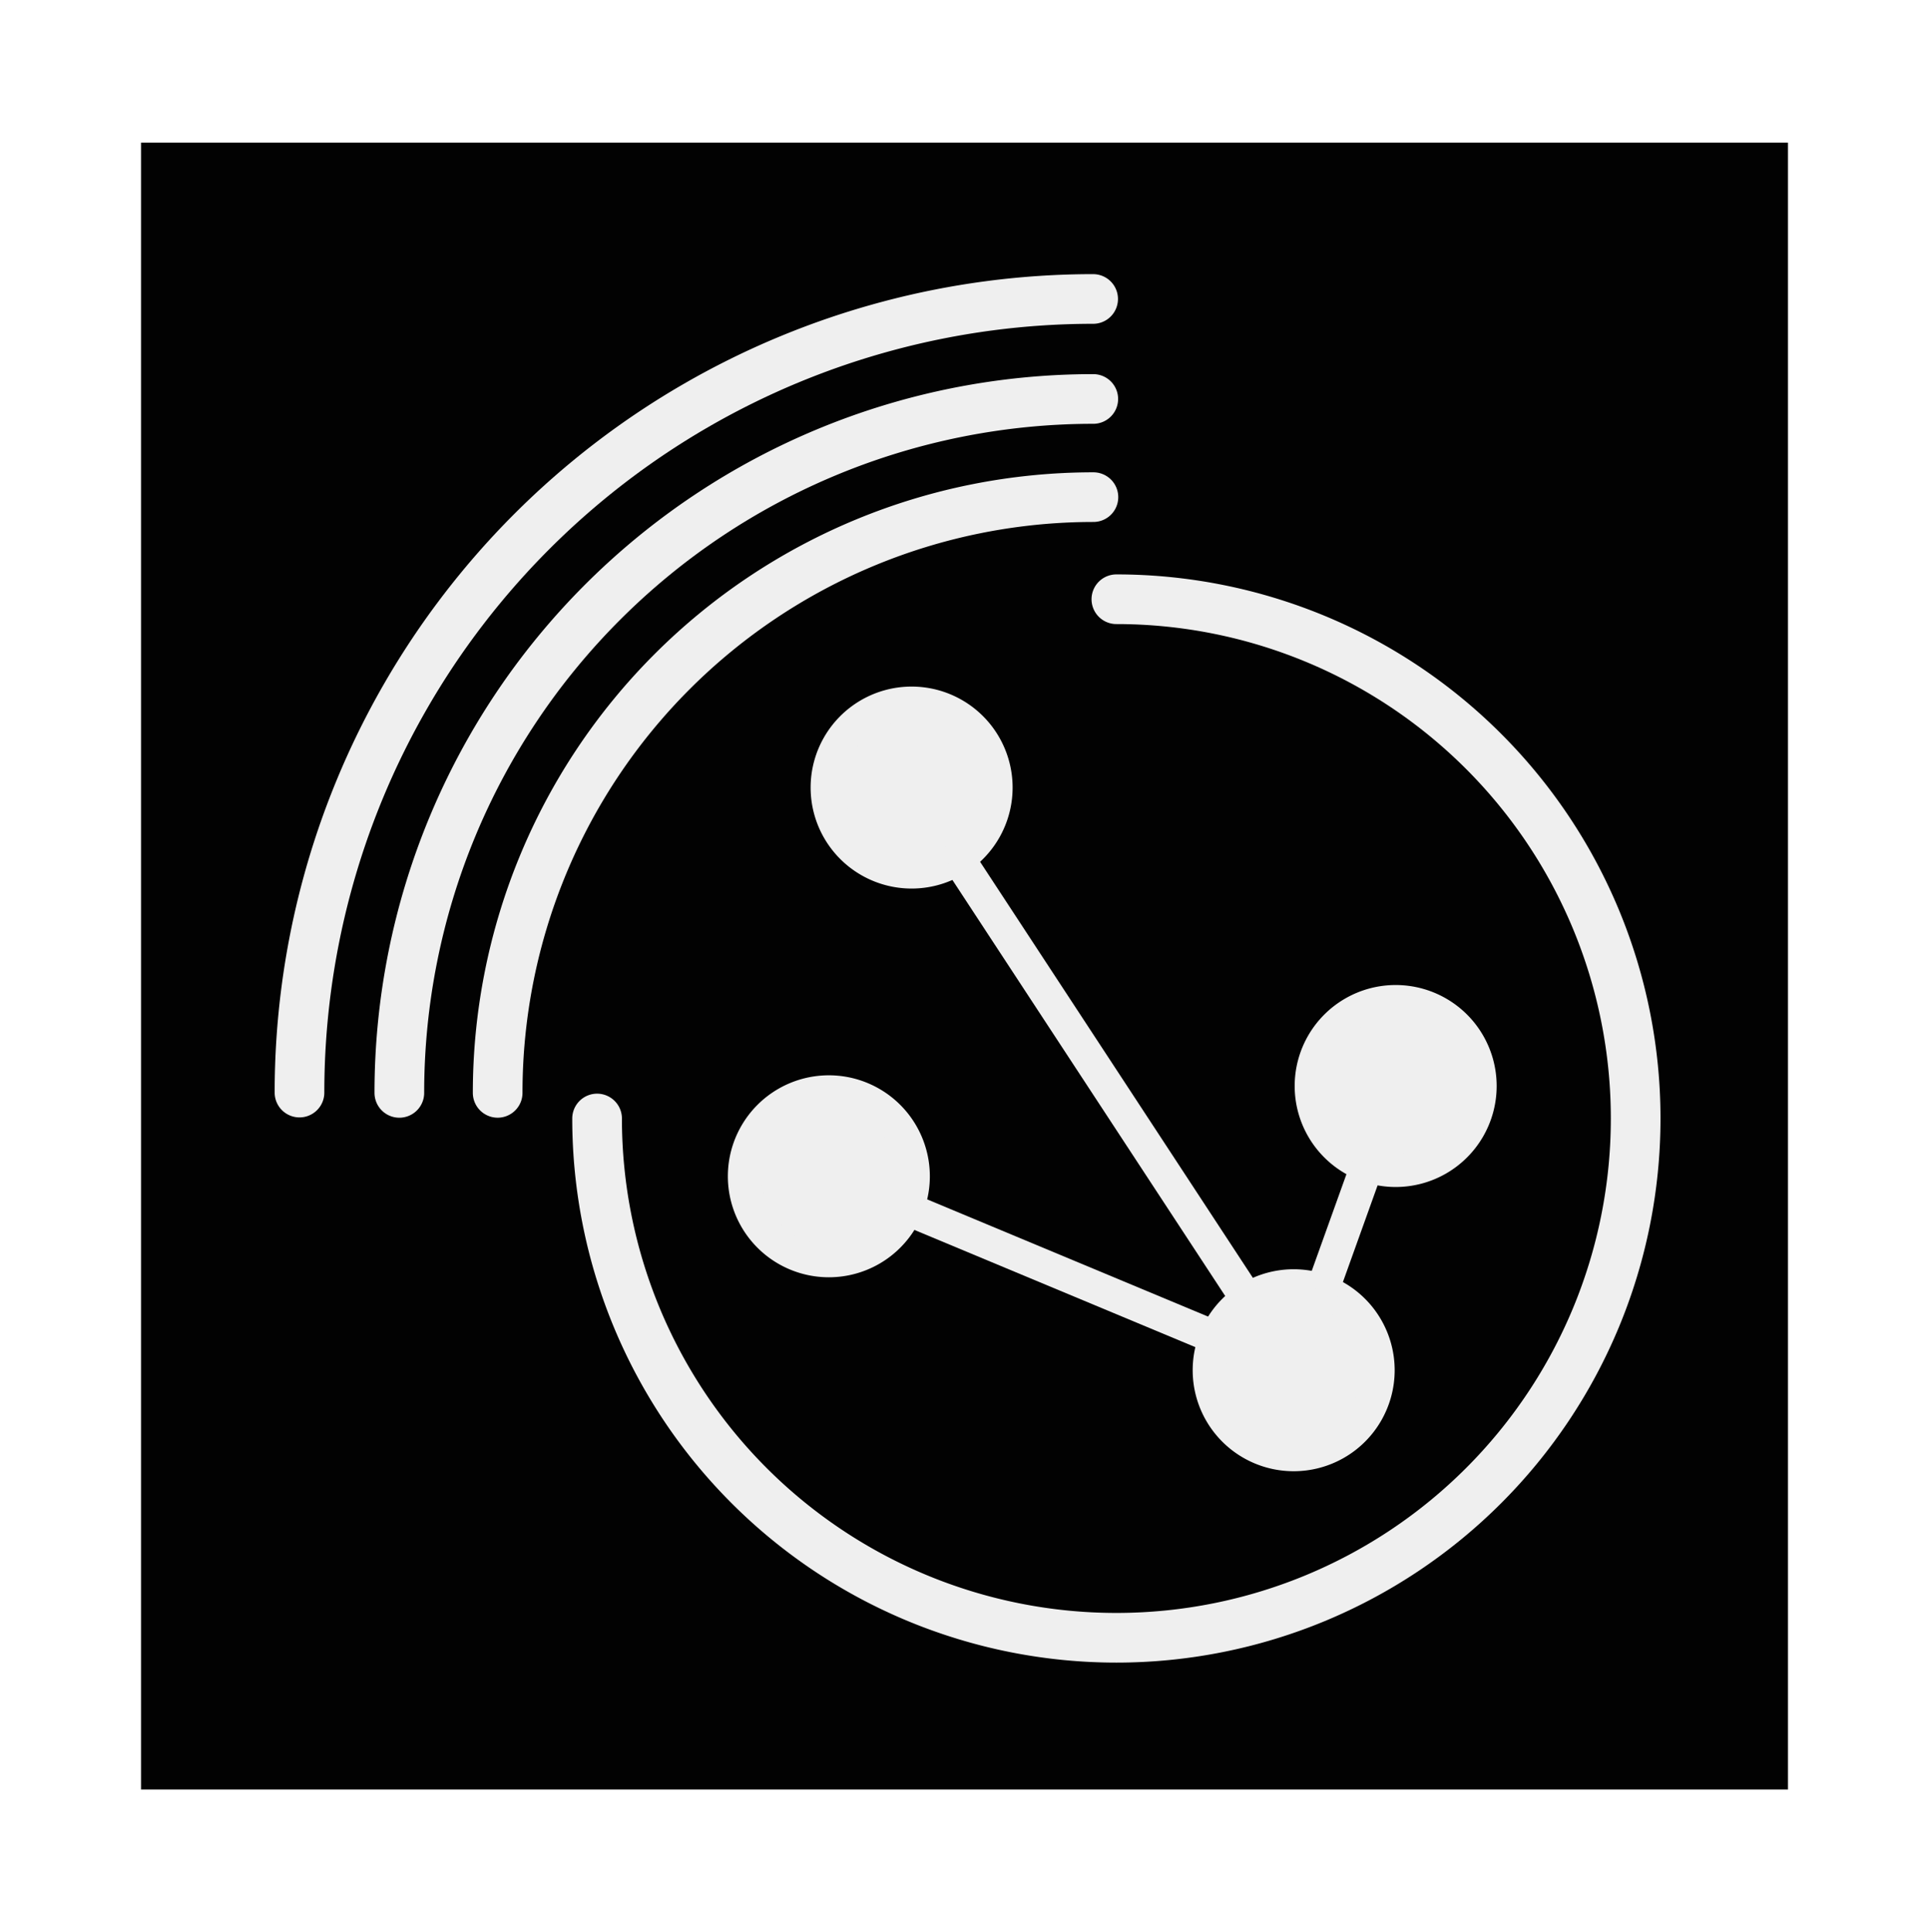 <?xml version="1.0" encoding="UTF-8" standalone="no"?>
<!-- Created with Inkscape (http://www.inkscape.org/) -->

<svg
   xmlns:dc="http://purl.org/dc/elements/1.1/"
   xmlns:cc="http://creativecommons.org/ns#"
   xmlns:rdf="http://www.w3.org/1999/02/22-rdf-syntax-ns#"
   xmlns:svg="http://www.w3.org/2000/svg"
   xmlns="http://www.w3.org/2000/svg"
   xmlns:sodipodi="http://sodipodi.sourceforge.net/DTD/sodipodi-0.dtd"
   xmlns:inkscape="http://www.inkscape.org/namespaces/inkscape"
   version="1.1"
   width="468.494"
   height="469.279"
   id="svg4288"
   inkscape:version="0.48.3.1 r9886"
   sodipodi:docname="favicon.svg"
   inkscape:export-filename="/media/data/www/GSWeb/static/img/gs-logo-white-tiny.png"
   inkscape:export-xdpi="7.67134"
   inkscape:export-ydpi="7.67134">
  <sodipodi:namedview
     pagecolor="#ffffff"
     bordercolor="#666666"
     borderopacity="1"
     objecttolerance="10"
     gridtolerance="10"
     guidetolerance="10"
     inkscape:pageopacity="0"
     inkscape:pageshadow="2"
     inkscape:window-width="1005"
     inkscape:window-height="629"
     id="namedview4385"
     showgrid="false"
     inkscape:zoom="0.52726165"
     inkscape:cx="153.14838"
     inkscape:cy="182.47182"
     inkscape:window-x="336"
     inkscape:window-y="94"
     inkscape:window-maximized="0"
     inkscape:current-layer="layer1-40"
     fit-margin-top="0"
     fit-margin-left="0"
     fit-margin-right="0"
     fit-margin-bottom="0">
    <inkscape:grid
       type="xygrid"
       id="grid3127" />
  </sodipodi:namedview>
  <defs
     id="defs4290">
    <filter
       id="filter3809"
       style="color-interpolation-filters:sRGB;"
       inkscape:label="Drop Shadow">
      <feFlood
         id="feFlood3811"
         flood-opacity="0.5"
         flood-color="rgb(0,0,0)"
         result="flood" />
      <feComposite
         id="feComposite3813"
         in2="SourceGraphic"
         in="flood"
         operator="in"
         result="composite1" />
      <feGaussianBlur
         id="feGaussianBlur3815"
         in="composite"
         stdDeviation="2"
         result="blur" />
      <feOffset
         id="feOffset3817"
         dx="1"
         dy="1"
         result="offset" />
      <feComposite
         id="feComposite3819"
         in2="offset"
         in="SourceGraphic"
         operator="over"
         result="composite2" />
    </filter>
  </defs>
  <g
     inkscape:groupmode="layer"
     id="layer2"
     inkscape:label="Calque"
     transform="translate(7.504,7.519)"
     style="display:none">
    <g
       style="stroke:#ededed;stroke-width:65;stroke-miterlimit:4;stroke-opacity:1;stroke-dasharray:none;display:inline"
       transform="translate(-54.593,-475.129)"
       id="layer1-40-1">
      <g
         transform="translate(59.172,38.04)"
         id="g3677-5"
         style="stroke:#ededed;stroke-width:65;stroke-miterlimit:4;stroke-opacity:1;stroke-dasharray:none">
        <g
           transform="translate(-169.706,-40.406)"
           id="g3604-6"
           style="stroke:#ededed;stroke-width:65;stroke-miterlimit:4;stroke-opacity:1;stroke-dasharray:none">
          <path
             d="M 245.467,438.523 A 166.17,166.17 0 0 1 411.637,272.353"
             transform="matrix(1.083,0,0,1.083,-15.867,267.374)"
             id="path2822-5"
             style="fill:none;stroke:#ededed;stroke-width:60.011;stroke-linecap:round;stroke-linejoin:miter;stroke-miterlimit:4;stroke-opacity:1;stroke-dasharray:none;stroke-dashoffset:0"
             inkscape:connector-curvature="0" />
          <path
             d="M 133.34,414.28 A 164.15,164.15 0 0 1 297.49,250.13"
             transform="matrix(1.277,0,0,1.277,49.996,213.262)"
             id="path3598-8"
             style="fill:none;stroke:#ededed;stroke-width:50.916;stroke-linecap:round;stroke-linejoin:miter;stroke-miterlimit:4;stroke-opacity:1;stroke-dasharray:none;stroke-dashoffset:0"
             inkscape:connector-curvature="0" />
          <path
             d="M 159.604,414.28 A 204.556,204.556 0 0 1 364.16,209.724"
             transform="matrix(1.172,0,0,1.172,3.055,256.674)"
             id="path3600-9"
             style="fill:none;stroke:#ededed;stroke-width:55.457;stroke-linecap:round;stroke-linejoin:miter;stroke-miterlimit:4;stroke-opacity:1;stroke-dasharray:none;stroke-dashoffset:0"
             inkscape:connector-curvature="0" />
          <path
             d="m 470.731,352.155 a 119.198,119.198 0 1 1 -119.198,119.198"
             transform="matrix(1.316,0,0,1.316,-182.611,129.74)"
             id="path3602-3"
             style="fill:none;stroke:#ededed;stroke-width:49.399;stroke-linecap:round;stroke-linejoin:miter;stroke-miterlimit:4;stroke-opacity:1;stroke-dasharray:none;stroke-dashoffset:0"
             inkscape:connector-curvature="0" />
        </g>
        <g
           id="g3668-3"
           style="stroke:#ededed;stroke-width:65;stroke-miterlimit:4;stroke-opacity:1;stroke-dasharray:none">
          <path
             d="m 265.67,373.116 a 25.506,25.506 0 1 1 -51.013,0 25.506,25.506 0 1 1 51.013,0 z"
             transform="translate(-34.85,236.547)"
             id="path3618-46"
             style="fill:#89a9e3;fill-opacity:1;stroke:#ededed;stroke-width:65;stroke-linecap:round;stroke-linejoin:miter;stroke-miterlimit:4;stroke-opacity:1;stroke-dasharray:none;stroke-dashoffset:0"
             inkscape:connector-curvature="0" />
          <path
             d="m 265.67,373.116 a 25.506,25.506 0 1 1 -51.013,0 25.506,25.506 0 1 1 51.013,0 z"
             transform="translate(111.369,326.703)"
             id="path3618-6-4"
             style="fill:#89a9e3;fill-opacity:1;stroke:#ededed;stroke-width:65;stroke-linecap:round;stroke-linejoin:miter;stroke-miterlimit:4;stroke-opacity:1;stroke-dasharray:none;stroke-dashoffset:0"
             inkscape:connector-curvature="0" />
          <path
             d="m 265.67,373.116 a 25.506,25.506 0 1 1 -51.013,0 25.506,25.506 0 1 1 51.013,0 z"
             transform="translate(80.56,412.566)"
             id="path3618-0-5"
             style="fill:#89a9e3;fill-opacity:1;stroke:#ededed;stroke-width:65;stroke-linecap:round;stroke-linejoin:miter;stroke-miterlimit:4;stroke-opacity:1;stroke-dasharray:none;stroke-dashoffset:0"
             inkscape:connector-curvature="0" />
          <path
             d="m 265.67,373.116 a 25.506,25.506 0 1 1 -51.013,0 25.506,25.506 0 1 1 51.013,0 z"
             transform="translate(-59.852,353.977)"
             id="path3618-4-5"
             style="fill:#89a9e3;fill-opacity:1;stroke:#ededed;stroke-width:65;stroke-linecap:round;stroke-linejoin:miter;stroke-miterlimit:4;stroke-opacity:1;stroke-dasharray:none;stroke-dashoffset:0"
             inkscape:connector-curvature="0" />
          <path
             d="M 306.736,456.082 219.301,322.728"
             transform="translate(0,308.268)"
             id="path3662-6"
             style="fill:none;stroke:#ededed;stroke-width:65;stroke-linecap:butt;stroke-linejoin:miter;stroke-miterlimit:4;stroke-opacity:1;stroke-dasharray:none"
             inkscape:connector-curvature="0" />
          <path
             d="m 329.34,453.4 13.576,-37.835"
             transform="translate(0,308.268)"
             id="path3664-0"
             style="fill:none;stroke:#ededed;stroke-width:65;stroke-linecap:butt;stroke-linejoin:miter;stroke-miterlimit:4;stroke-opacity:1;stroke-dasharray:none"
             inkscape:connector-curvature="0" />
          <path
             d="M 297.178,467.589 203.858,428.65"
             transform="translate(0,308.268)"
             id="path3666-9"
             style="fill:none;stroke:#ededed;stroke-width:65;stroke-linecap:butt;stroke-linejoin:miter;stroke-miterlimit:4;stroke-opacity:1;stroke-dasharray:none"
             inkscape:connector-curvature="0" />
        </g>
      </g>
    </g>
  </g>
  <g
     inkscape:groupmode="layer"
     id="layer1"
     inkscape:label="Logo"
     style="display:inline"
     transform="translate(7.504,7.519)">
    <g
       transform="translate(-54.593,-475.129)"
       id="layer1-40">
      <rect
         style="opacity:0.99;fill:#000000;fill-opacity:1;stroke:none;stroke-width:15;stroke-linecap:round;stroke-linejoin:round;stroke-miterlimit:4;stroke-opacity:1;stroke-dasharray:none"
         id="rect4365"
         width="400"
         height="400"
         x="81.336"
         y="502.25"
         inkscape:export-filename="/media/data/www/GSWeb/static/favicon.png"
         inkscape:export-xdpi="7.1999998"
         inkscape:export-ydpi="7.1999998" />
      <g
         transform="matrix(0.804,0,0,0.804,102.617,167.921)"
         id="g3677"
         style="opacity:1;filter:url(#filter3809)"
         inkscape:export-filename="/media/data/www/GSWeb/static/favicon.png"
         inkscape:export-xdpi="7.1999998"
         inkscape:export-ydpi="7.1999998">
        <g
           transform="translate(-169.706,-40.406)"
           id="g3604">
          <path
             d="M 245.467,438.523 A 166.17,166.17 0 0 1 411.637,272.353"
             transform="matrix(1.083,0,0,1.083,-15.867,267.374)"
             id="path2822"
             style="fill:none;stroke:#efefef;stroke-width:13.849;stroke-linecap:round;stroke-linejoin:miter;stroke-miterlimit:4;stroke-opacity:1;stroke-dasharray:none;stroke-dashoffset:0"
             inkscape:connector-curvature="0" />
          <path
             d="M 133.34,414.28 A 164.15,164.15 0 0 1 297.49,250.13"
             transform="matrix(1.277,0,0,1.277,49.996,213.262)"
             id="path3598"
             style="fill:none;stroke:#efefef;stroke-width:11.75;stroke-linecap:round;stroke-linejoin:miter;stroke-miterlimit:4;stroke-opacity:1;stroke-dasharray:none;stroke-dashoffset:0"
             inkscape:connector-curvature="0" />
          <path
             d="M 159.604,414.28 A 204.556,204.556 0 0 1 364.16,209.724"
             transform="matrix(1.172,0,0,1.172,3.055,256.674)"
             id="path3600"
             style="fill:none;stroke:#efefef;stroke-width:12.798;stroke-linecap:round;stroke-linejoin:miter;stroke-miterlimit:4;stroke-opacity:1;stroke-dasharray:none;stroke-dashoffset:0"
             inkscape:connector-curvature="0" />
          <path
             d="m 470.731,352.155 a 119.198,119.198 0 1 1 -119.198,119.198"
             transform="matrix(1.316,0,0,1.316,-182.611,129.74)"
             id="path3602"
             style="fill:none;stroke:#efefef;stroke-width:11.4;stroke-linecap:round;stroke-linejoin:miter;stroke-miterlimit:4;stroke-opacity:1;stroke-dasharray:none;stroke-dashoffset:0"
             inkscape:connector-curvature="0" />
        </g>
        <g
           id="g3668">
          <path
             d="m 265.67,373.116 a 25.506,25.506 0 1 1 -51.013,0 25.506,25.506 0 1 1 51.013,0 z"
             transform="translate(-34.85,236.547)"
             id="path3618"
             style="fill:#efefef;fill-opacity:1;stroke:#efefef;stroke-width:10;stroke-linecap:round;stroke-linejoin:miter;stroke-miterlimit:4;stroke-opacity:1;stroke-dasharray:none;stroke-dashoffset:0"
             inkscape:connector-curvature="0" />
          <path
             d="m 265.67,373.116 a 25.506,25.506 0 1 1 -51.013,0 25.506,25.506 0 1 1 51.013,0 z"
             transform="translate(111.369,326.703)"
             id="path3618-6"
             style="fill:#efefef;fill-opacity:1;stroke:#efefef;stroke-width:10;stroke-linecap:round;stroke-linejoin:miter;stroke-miterlimit:4;stroke-opacity:1;stroke-dasharray:none;stroke-dashoffset:0"
             inkscape:connector-curvature="0" />
          <path
             d="m 265.67,373.116 a 25.506,25.506 0 1 1 -51.013,0 25.506,25.506 0 1 1 51.013,0 z"
             transform="translate(80.56,412.566)"
             id="path3618-0"
             style="fill:#efefef;fill-opacity:1;stroke:#efefef;stroke-width:10;stroke-linecap:round;stroke-linejoin:miter;stroke-miterlimit:4;stroke-opacity:1;stroke-dasharray:none;stroke-dashoffset:0"
             inkscape:connector-curvature="0" />
          <path
             d="m 265.67,373.116 a 25.506,25.506 0 1 1 -51.013,0 25.506,25.506 0 1 1 51.013,0 z"
             transform="translate(-59.852,353.977)"
             id="path3618-4"
             style="fill:#efefef;fill-opacity:1;stroke:#efefef;stroke-width:10;stroke-linecap:round;stroke-linejoin:miter;stroke-miterlimit:4;stroke-opacity:1;stroke-dasharray:none;stroke-dashoffset:0"
             inkscape:connector-curvature="0" />
          <path
             d="M 306.736,456.082 219.301,322.728"
             transform="translate(0,308.268)"
             id="path3662"
             style="fill:none;stroke:#efefef;stroke-width:10;stroke-linecap:butt;stroke-linejoin:miter;stroke-miterlimit:4;stroke-opacity:1;stroke-dasharray:none"
             inkscape:connector-curvature="0" />
          <path
             d="m 329.34,453.4 13.576,-37.835"
             transform="translate(0,308.268)"
             id="path3664"
             style="fill:none;stroke:#efefef;stroke-width:10;stroke-linecap:butt;stroke-linejoin:miter;stroke-miterlimit:4;stroke-opacity:1;stroke-dasharray:none"
             inkscape:connector-curvature="0" />
          <path
             d="M 297.178,467.589 203.858,428.65"
             transform="translate(0,308.268)"
             id="path3666"
             style="fill:none;stroke:#efefef;stroke-width:10;stroke-linecap:butt;stroke-linejoin:miter;stroke-miterlimit:4;stroke-opacity:1;stroke-dasharray:none"
             inkscape:connector-curvature="0" />
        </g>
      </g>
    </g>
  </g>
</svg>
